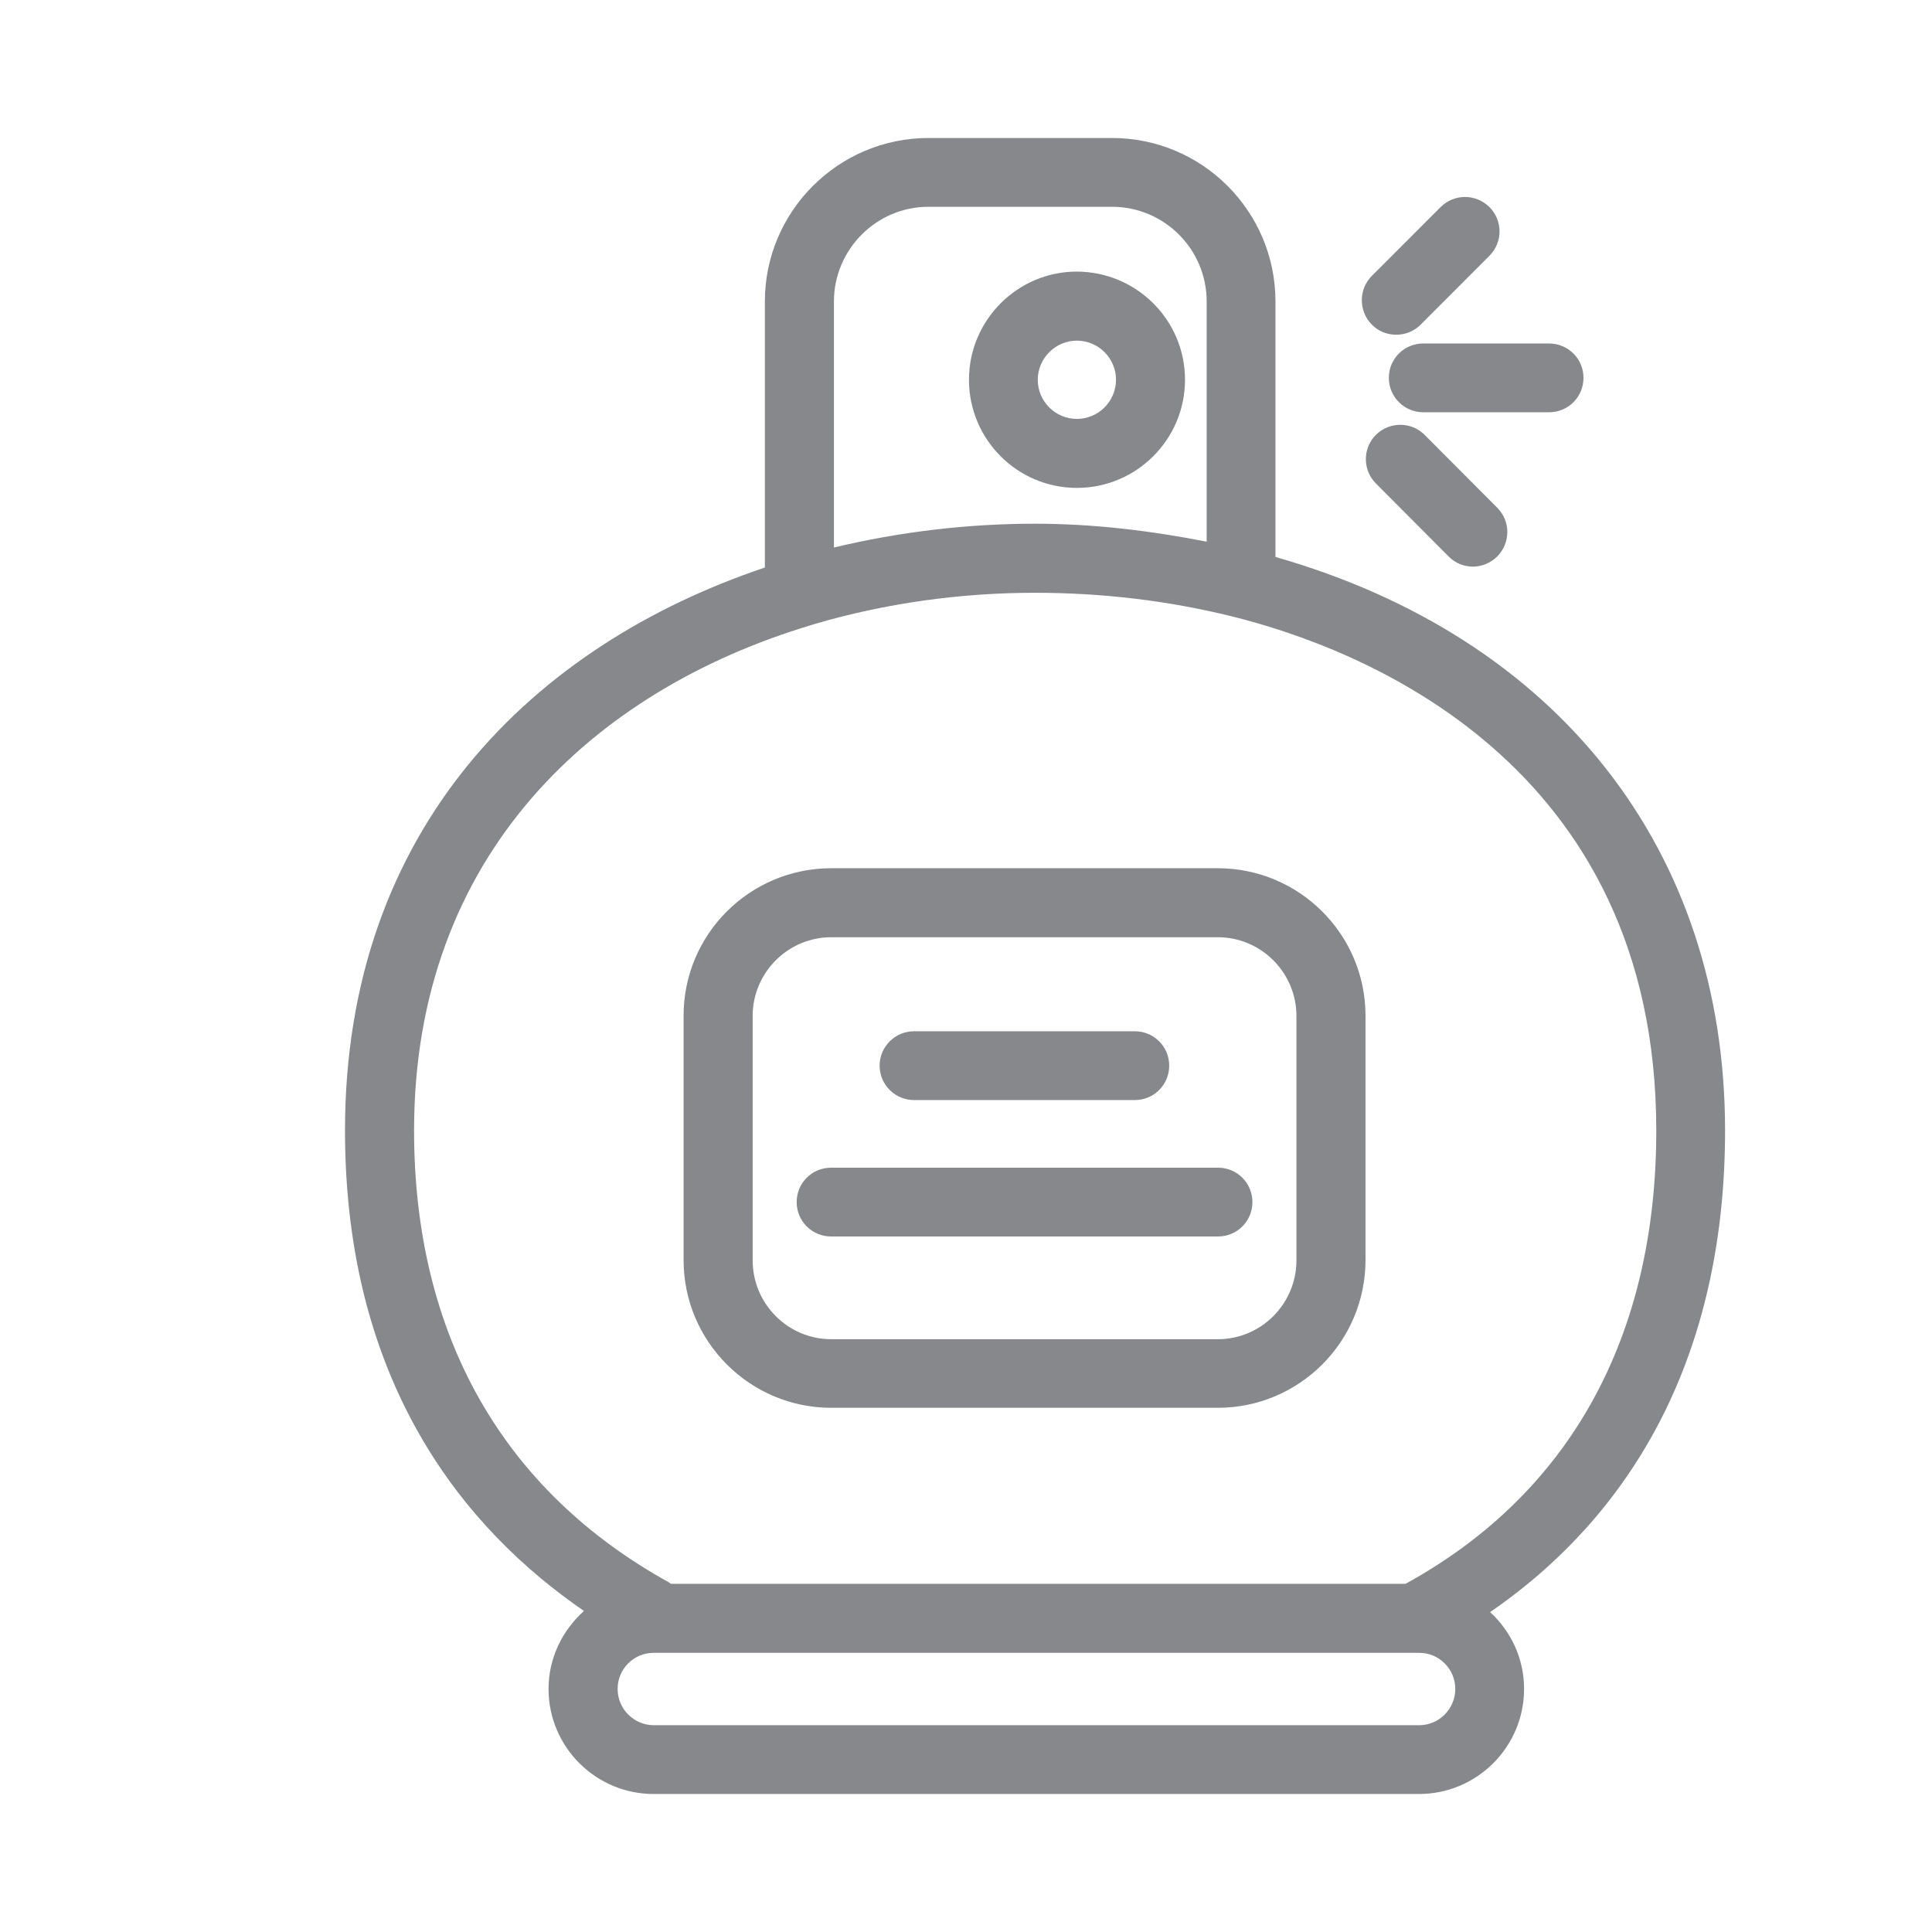 <svg width="28" height="28" viewBox="0 0 28 28" fill="none" xmlns="http://www.w3.org/2000/svg">
<path fill-rule="evenodd" clip-rule="evenodd" d="M20.37 22.954C22.747 21.649 24.004 19.382 24.004 16.384C24.004 11.036 19.701 9.39 17.85 8.932C16.939 8.707 15.982 8.591 14.999 8.591C13.923 8.591 12.83 8.741 11.792 9.048C11.775 9.055 11.755 9.059 11.738 9.065C8.61 10.008 6.001 12.381 6.001 16.384C6.001 19.337 7.281 21.602 9.702 22.937C9.709 22.944 9.716 22.951 9.723 22.954H20.37ZM20.569 25.003C20.855 25.003 21.091 24.767 21.091 24.477C21.091 24.187 20.855 23.954 20.569 23.954H9.474C9.183 23.954 8.951 24.19 8.951 24.477C8.951 24.767 9.187 25.003 9.474 25.003H20.569ZM12.086 4.37V7.935C13.042 7.706 14.029 7.59 14.999 7.59C15.853 7.59 16.682 7.693 17.488 7.85V4.37C17.488 3.612 16.874 2.997 16.116 2.997H13.455C12.701 2.997 12.086 3.615 12.086 4.37ZM25.001 16.384C25.001 19.44 23.823 21.83 21.596 23.364C21.897 23.64 22.088 24.036 22.088 24.477C22.088 25.317 21.405 26 20.565 26H9.474C8.633 26 7.95 25.317 7.95 24.477C7.95 24.026 8.152 23.627 8.463 23.347C6.742 22.165 5 20.061 5 16.384C5 11.992 7.742 9.349 11.085 8.225V4.37C11.085 3.062 12.151 2 13.455 2H16.116C17.424 2 18.485 3.062 18.485 4.37V8.072C22.573 9.24 25.001 12.316 25.001 16.384ZM18.789 18.265V14.724C18.789 14.096 18.277 13.583 17.649 13.583H12.048C11.42 13.583 10.908 14.096 10.908 14.724V18.265C10.908 18.897 11.42 19.409 12.048 19.409H17.649C18.277 19.409 18.789 18.897 18.789 18.265ZM17.649 12.583C18.83 12.583 19.79 13.542 19.79 14.72V18.262C19.79 19.443 18.83 20.403 17.649 20.403H12.048C10.867 20.403 9.907 19.443 9.907 18.262V14.72C9.907 13.539 10.867 12.583 12.048 12.583H17.649ZM15.04 5.504C15.04 5.818 15.296 6.071 15.607 6.071C15.921 6.071 16.174 5.814 16.174 5.504C16.174 5.19 15.918 4.937 15.607 4.937C15.296 4.937 15.04 5.193 15.04 5.504ZM17.174 5.504C17.174 6.368 16.471 7.071 15.607 7.071C14.743 7.071 14.043 6.368 14.043 5.504C14.043 4.64 14.746 3.936 15.607 3.936C16.474 3.94 17.174 4.64 17.174 5.504ZM20.234 4.851C20.108 4.851 19.978 4.804 19.882 4.705C19.688 4.51 19.688 4.192 19.882 3.998L20.879 3.001C21.074 2.806 21.388 2.806 21.586 3.001C21.781 3.195 21.781 3.513 21.586 3.707L20.589 4.705C20.49 4.804 20.364 4.851 20.234 4.851ZM20.128 5.476C20.128 5.2 20.35 4.978 20.627 4.978H22.45C22.727 4.978 22.949 5.2 22.949 5.476C22.949 5.753 22.727 5.975 22.45 5.975H20.627C20.353 5.975 20.128 5.753 20.128 5.476ZM19.94 6.303C20.135 6.108 20.453 6.108 20.647 6.303L21.699 7.358C21.894 7.553 21.894 7.867 21.699 8.065C21.6 8.161 21.474 8.212 21.347 8.212C21.221 8.212 21.091 8.164 20.995 8.065L19.944 7.01C19.746 6.815 19.746 6.497 19.94 6.303ZM13.247 15.943C12.97 15.943 12.748 15.718 12.748 15.444C12.748 15.171 12.97 14.946 13.247 14.946H16.447C16.723 14.946 16.945 15.168 16.945 15.444C16.945 15.721 16.723 15.943 16.447 15.943H13.247ZM17.652 16.923C17.929 16.923 18.151 17.145 18.151 17.422C18.151 17.698 17.929 17.92 17.652 17.92H12.045C11.768 17.92 11.546 17.698 11.546 17.422C11.546 17.145 11.768 16.923 12.045 16.923H17.652Z" fill="#86888C"/>
</svg>
